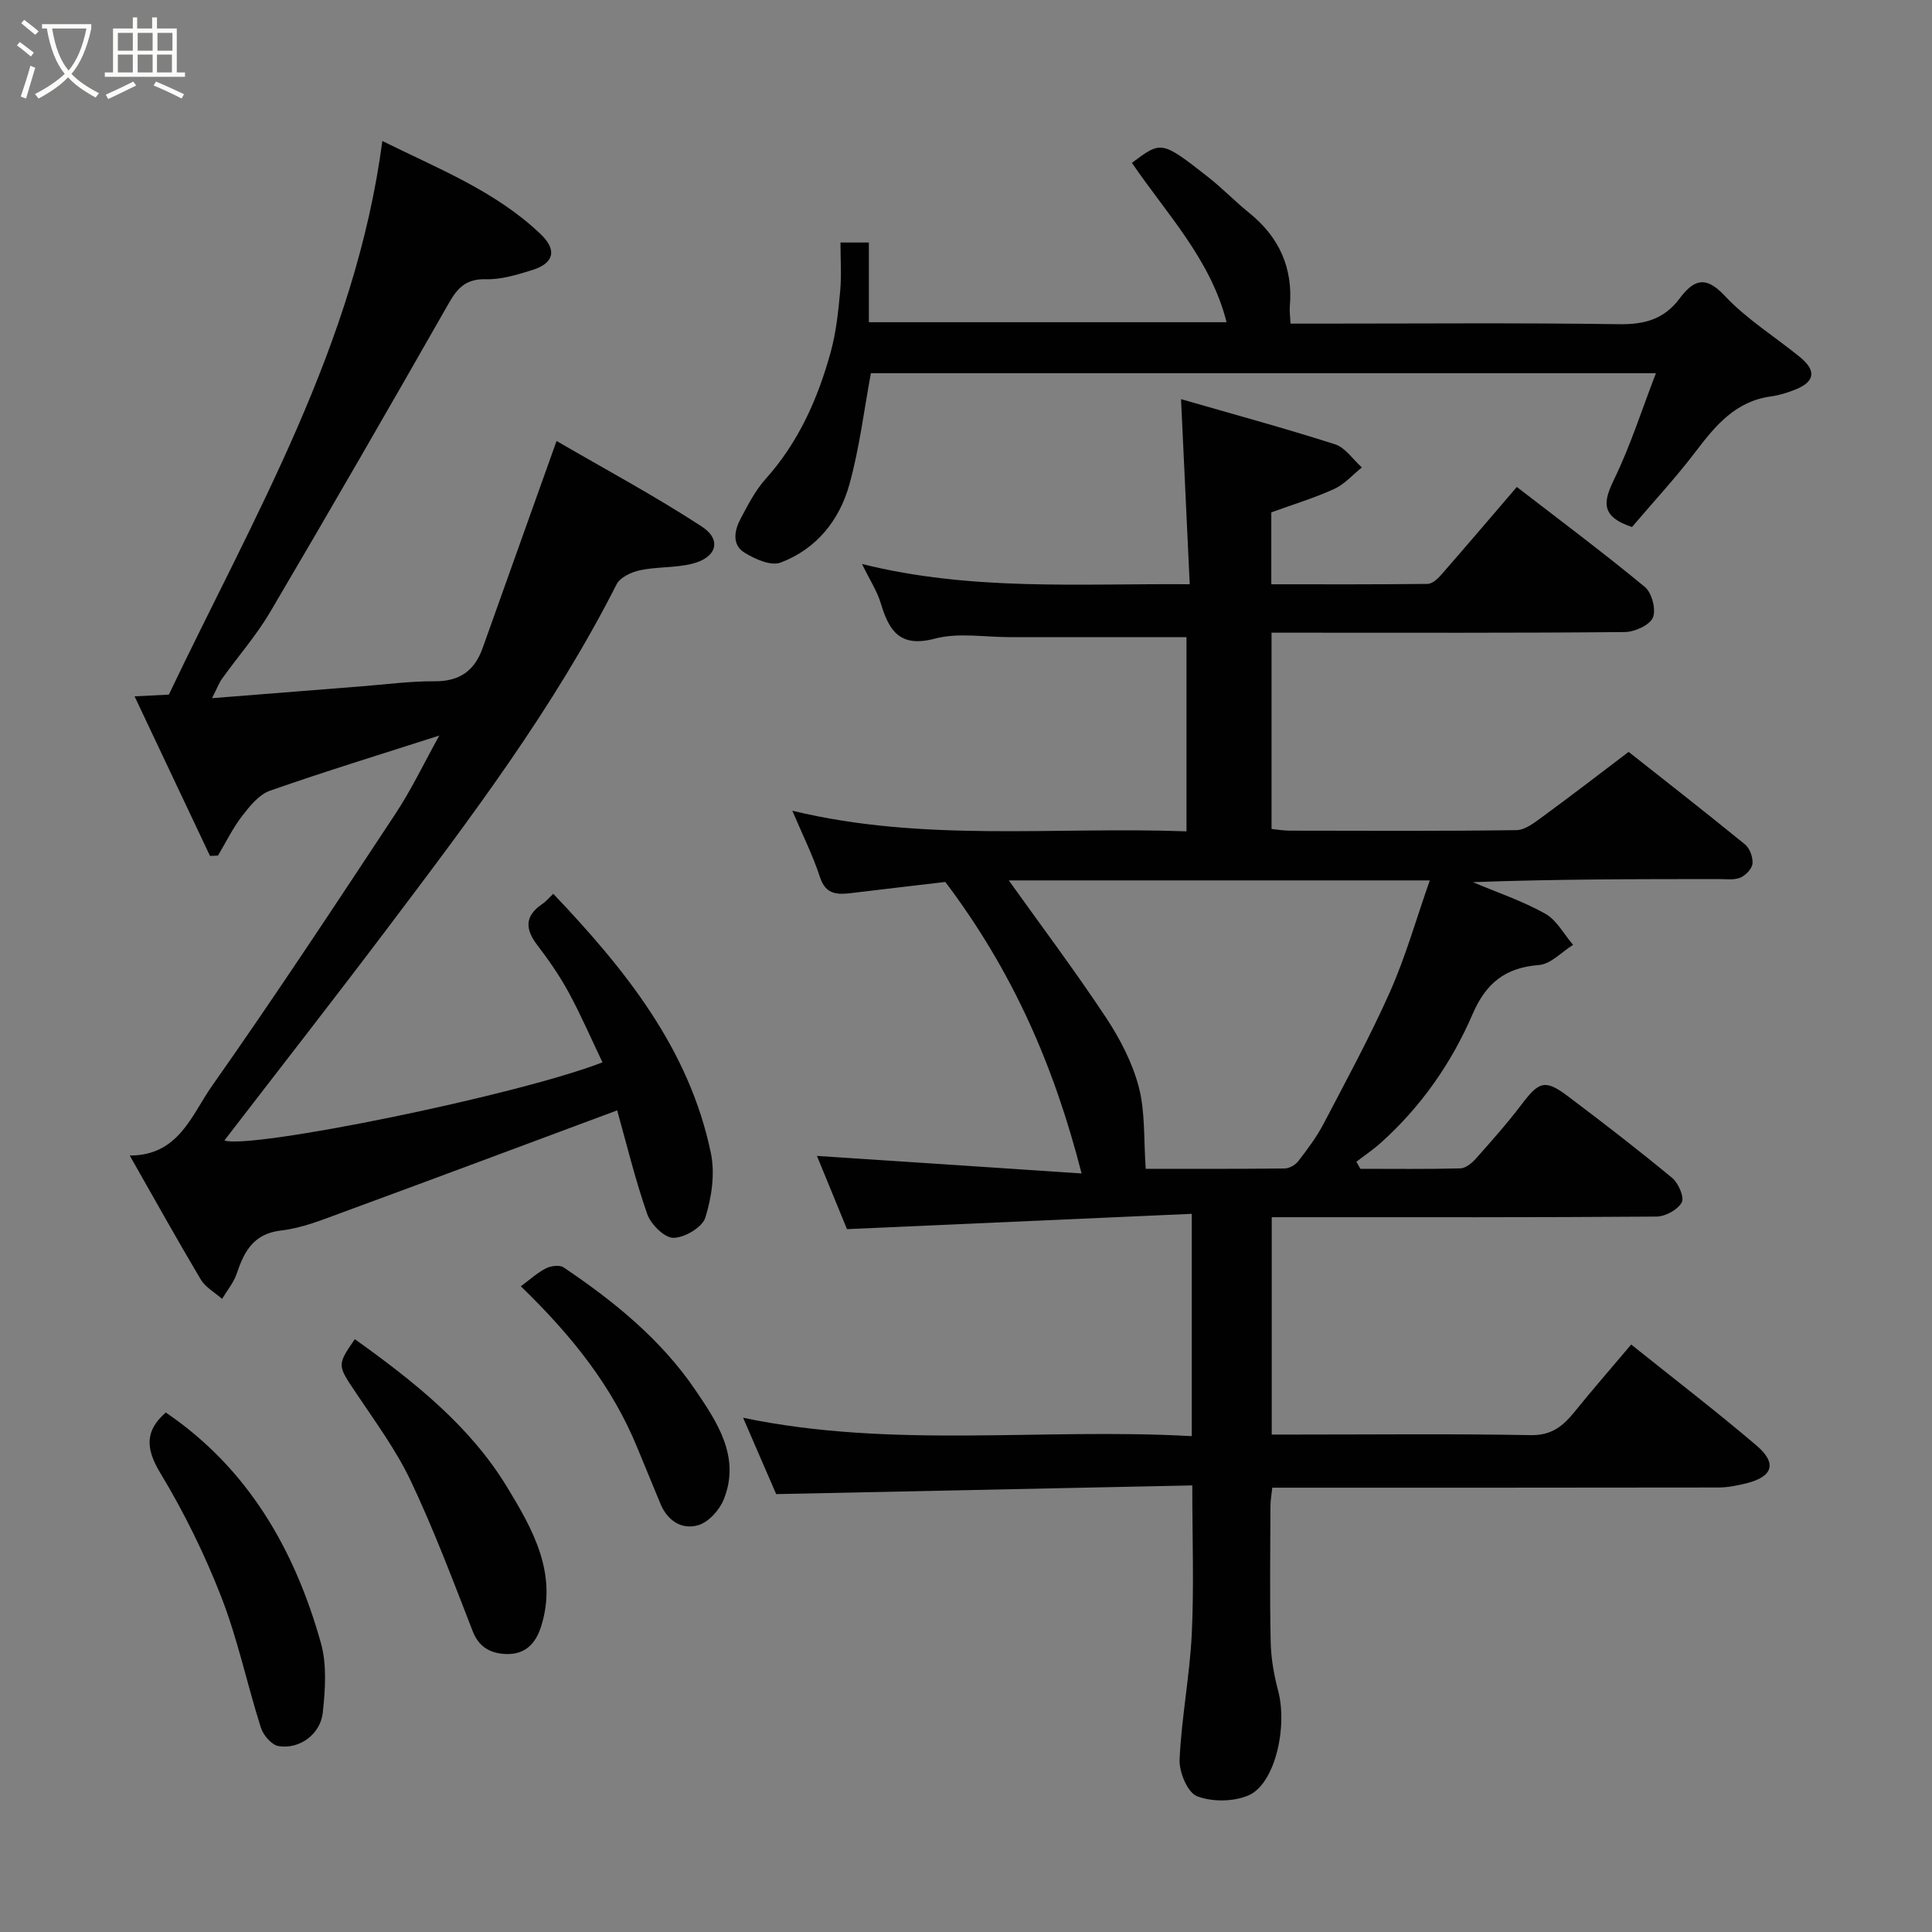 <svg enable-background="new 0 0 400 400" viewBox="0 0 400 400" xmlns="http://www.w3.org/2000/svg"><rect x="0" y="0" width="400" height="400" fill="#808080" stroke="none"/><path d="m6.4 11.7c-1-.8-1.9-1.6-2.9-2.3l.6-.7c.9.7 1.9 1.4 2.9 2.2zm-2.1 8.3c.7-2.1 1.4-4.2 2-6.4.2.1.6.3 1 .4-.7 2.3-1.3 4.4-1.9 6.4zm3-12.8c-1.1-.9-2.1-1.7-2.9-2.4l.6-.7c1 .8 2 1.5 3 2.4zm1.4-1.3v-.9h10.2v.9c-.9 4.2-2.3 7.3-4.1 9.4 1.3 1.4 3.2 2.7 5.7 4-.2.2-.4.5-.7.9-2.5-1.4-4.4-2.7-5.7-4.2-1.4 1.5-3.5 3-6.1 4.4 0 0 0 0-.1-.1-.3-.4-.5-.7-.7-.8 2.7-1.4 4.7-2.8 6.2-4.2-1.8-2.2-3-5.3-3.7-9.4zm9.2 0h-7.1c.6 3.8 1.7 6.7 3.4 8.7 1.7-2 2.9-4.8 3.7-8.7z" fill="#fbfcfa"/><path d="m31.6 3.6h.9v2.3h4.1v9.1h1.7v.9h-16.6v-.9h1.7v-9.1h4.1v-2.3h.9v2.3h3.1v-2.3zm-4 13.3.6.8c-1.9.9-3.8 1.9-5.8 2.8-.2-.3-.3-.6-.5-.9 2-.9 3.9-1.8 5.7-2.7zm-3.2-10.1v3.7h3.1v-3.7zm0 4.5v3.7h3.1v-3.7zm4.1-4.5v3.7h3.1v-3.7zm0 4.5v3.7h3.1v-3.7zm9.1 9.1c-2.1-1.1-4.1-2-5.8-2.7l.5-.8c2.2.9 4.1 1.8 5.8 2.6zm-1.9-13.6h-3.1v3.7h3.1zm-3.2 4.5v3.7h3.1v-3.7z" fill="#fbfcfa"/><g fill="#010101"><path d="m223.93 242.95c-5.71-22.34-14.27-41.87-28.21-60.35-5.46.64-12.45 1.45-19.44 2.3-2.93.35-5.33.35-6.52-3.31-1.46-4.48-3.6-8.74-5.72-13.74 27.14 6.58 54.28 3.26 81.61 4.27 0-13.77 0-27.16 0-40.21-12.25 0-24.45-.01-36.66 0-5.17 0-10.6-.97-15.43.31-7.3 1.93-9.5-1.65-11.22-7.36-.74-2.46-2.21-4.69-3.87-8.09 22.61 5.63 44.79 4.02 67.85 4.19-.59-12.6-1.17-24.87-1.8-38.32 10.67 3.08 21.36 5.98 31.89 9.35 2.14.69 3.72 3.15 5.55 4.79-1.89 1.51-3.57 3.46-5.7 4.44-4.09 1.87-8.43 3.18-13.05 4.86v14.89c10.83 0 21.59.05 32.35-.08.94-.01 2.05-.99 2.76-1.81 5.19-5.93 10.29-11.93 15.72-18.26 8.82 6.81 17.84 13.54 26.51 20.7 1.45 1.2 2.37 4.72 1.66 6.35-.68 1.58-3.78 2.97-5.82 2.99-22.5.21-45 .13-67.5.13-1.79 0-3.58 0-5.63 0v40.64c1.2.12 2.46.34 3.72.35 15.67.02 31.33.11 47-.11 1.83-.03 3.79-1.61 5.44-2.81 5.93-4.34 11.74-8.82 17.77-13.39 6.13 4.84 15.18 11.9 24.08 19.14 1 .81 1.68 2.68 1.57 3.97-.1 1.08-1.41 2.45-2.51 2.92-1.29.54-2.94.3-4.43.3-16.94.01-33.88.01-50.96.64 5.02 2.12 10.24 3.88 14.97 6.52 2.39 1.33 3.88 4.26 5.78 6.46-2.35 1.46-4.62 3.99-7.07 4.18-6.97.53-10.97 3.75-13.72 10.13-4.39 10.18-10.69 19.21-19.02 26.68-1.58 1.42-3.37 2.62-5.06 3.92.28.49.55.97.83 1.46 6.9 0 13.8.09 20.7-.09 1.09-.03 2.37-1.07 3.19-1.99 3.27-3.68 6.55-7.37 9.52-11.29 3.59-4.74 4.85-5.2 9.54-1.67 7.32 5.51 14.58 11.11 21.63 16.95 1.29 1.07 2.54 4.03 1.95 5.07-.85 1.51-3.39 2.9-5.21 2.91-24.66.19-49.33.13-74 .13-1.8 0-3.59 0-5.67 0v45h5.13c16.17 0 32.34-.18 48.5.12 4.31.08 6.68-1.88 9.05-4.81 3.71-4.59 7.59-9.04 11.74-13.95 8.93 7.15 17.62 13.82 25.95 20.91 4.31 3.67 3.38 6.47-2.1 7.82-1.88.46-3.84.87-5.77.87-30.66.05-61.32.04-92.39.04-.14 1.38-.38 2.64-.38 3.9-.03 9.33-.15 18.67.05 28 .07 3.39.67 6.83 1.54 10.12 2.01 7.59-.67 19.33-6.12 21.68-3.11 1.34-7.56 1.39-10.68.17-1.97-.77-3.72-5.03-3.6-7.63.4-8.67 2.1-17.27 2.52-25.93.48-9.8.11-19.64.11-30.78-28.42.59-56.82 1.18-86.15 1.8-1.83-4.24-4.2-9.7-6.85-15.81 30.97 6.47 61.87 2.06 92.89 3.81 0-15.34 0-29.94 0-46.03-23.69 1.05-47.38 2.1-71.38 3.17-2.04-4.97-4.25-10.35-6.22-15.16 17.95 1.17 35.92 2.37 54.79 3.63zm13.28-.96c9.83 0 19.3.04 28.76-.07.96-.01 2.22-.72 2.82-1.51 1.88-2.45 3.78-4.95 5.21-7.68 4.75-9.08 9.66-18.11 13.82-27.47 3.2-7.21 5.36-14.88 8.2-22.98-29.92 0-58.6 0-87.16 0 6.78 9.49 13.73 18.74 20.1 28.36 2.92 4.41 5.49 9.36 6.82 14.43 1.35 5.17.99 10.79 1.43 16.92z"/><path d="m127.78 229.89c-19.11 7.11-38 14.19-56.92 21.14-4.11 1.51-8.3 3.23-12.59 3.72-5.78.66-7.69 4.29-9.26 8.94-.63 1.87-2 3.5-3.03 5.23-1.49-1.32-3.43-2.38-4.41-4.01-4.92-8.27-9.6-16.69-14.71-25.67 10.13.02 12.79-8.37 16.97-14.32 13.05-18.54 25.53-37.48 38.02-56.4 3.36-5.09 6-10.65 9.1-16.23-12.01 3.86-23.62 7.41-35.06 11.42-2.27.8-4.19 3.19-5.77 5.24-1.94 2.52-3.35 5.44-4.99 8.19-.55.02-1.1.05-1.65.07-5.14-10.86-10.27-21.72-15.62-33.04 2.6-.13 4.52-.23 7.1-.36 17.53-36.76 38.62-72.35 44.2-114.62 11.53 5.73 23.4 10.34 32.76 19.27 3.48 3.32 2.8 6.06-1.81 7.48-3.08.95-6.35 1.96-9.5 1.87-3.98-.1-5.81 1.66-7.63 4.86-12.2 21.4-24.5 42.75-37 63.97-2.88 4.9-6.69 9.25-10.02 13.9-.63.88-1.01 1.94-2.06 4.01 10.88-.86 20.85-1.66 30.81-2.44 5.09-.4 10.19-1.09 15.28-1.06 5.16.04 8.27-2.19 9.93-6.87 4.97-13.92 9.94-27.84 15.31-42.88 9.94 5.78 20.27 11.33 30.05 17.7 4.27 2.78 3.08 6.51-2.1 7.75-3.47.83-7.2.58-10.7 1.32-1.77.37-4.1 1.47-4.83 2.92-13 25.64-30.25 48.44-47.47 71.25-11.13 14.75-22.52 29.31-33.72 43.88 5.29 1.9 60.32-9.23 78.28-16.17-2.32-4.85-4.44-9.75-6.97-14.42-1.86-3.43-4.11-6.7-6.49-9.8-2.56-3.33-2.71-6.05.97-8.55.81-.55 1.47-1.35 2.3-2.13 14.81 15.59 28.16 32.06 32.64 53.74.87 4.22.15 9.12-1.16 13.3-.62 2.01-4.3 4.19-6.61 4.19-1.86.01-4.68-2.8-5.42-4.93-2.54-7.26-4.35-14.81-6.22-21.46z"/><path d="m337.89 109.11c-6.82-2.25-5.82-5.51-3.61-10.07 3.29-6.81 5.6-14.08 8.56-21.77-54.72 0-108.31 0-162.53 0-1.4 7.51-2.35 15.43-4.45 23.02-2.06 7.44-6.86 13.41-14.26 16.19-2 .75-5.32-.73-7.49-2.08-2.61-1.62-2.06-4.58-.8-6.96 1.52-2.87 3.05-5.87 5.19-8.26 6.85-7.63 10.85-16.68 13.51-26.37 1.11-4.06 1.55-8.33 1.94-12.54.3-3.27.06-6.58.06-10.06h5.88v16.5h74.06c-3.3-13.04-12.43-22.45-19.6-32.99 6.09-4.57 6.13-4.62 15.72 2.89 2.98 2.33 5.62 5.09 8.57 7.47 6.24 5.04 9.11 11.45 8.4 19.46-.08.96.08 1.93.15 3.46h5.54c20.83 0 41.66-.18 62.49.12 5.24.08 9.29-1.02 12.47-5.25 2.76-3.67 5.21-5.12 9.35-.68 4.54 4.86 10.39 8.48 15.6 12.72 3.44 2.8 3.14 5.09-.85 6.71-1.65.67-3.41 1.22-5.17 1.46-7.25 1-11.4 5.95-15.5 11.35-4.17 5.49-8.88 10.56-13.23 15.68z"/><path d="m73.46 277.26c12.23 8.74 23.84 17.96 31.51 30.6 5.21 8.58 10.61 17.89 7.02 29-1.15 3.57-3.39 5.69-7.1 5.59-3.14-.09-5.68-1.26-7.02-4.72-4.06-10.45-8.02-20.97-12.81-31.09-3.04-6.42-7.35-12.26-11.32-18.2-3.89-5.82-4.02-5.74-.28-11.18z"/><path d="m34.32 292.44c17.04 11.58 26.68 28.36 32.12 47.73 1.26 4.5.9 9.65.39 14.4-.48 4.52-4.86 7.66-9.17 6.94-1.42-.24-3.15-2.25-3.64-3.79-2.85-8.97-4.78-18.27-8.18-27.02-3.46-8.9-7.73-17.59-12.67-25.76-3.08-5.13-3.13-8.74 1.15-12.5z"/><path d="m107.83 266.31c1.96-1.44 3.45-2.83 5.2-3.71 1.02-.52 2.82-.76 3.64-.21 10.44 7.01 20.22 14.97 27.3 25.4 4.46 6.57 9.41 13.85 5.88 22.64-.88 2.2-3.14 4.71-5.28 5.34-3.37 1-6.36-.88-7.82-4.4-1.62-3.9-3.23-7.8-4.83-11.7-5.12-12.49-13.25-22.86-24.09-33.36z"/></g></svg>